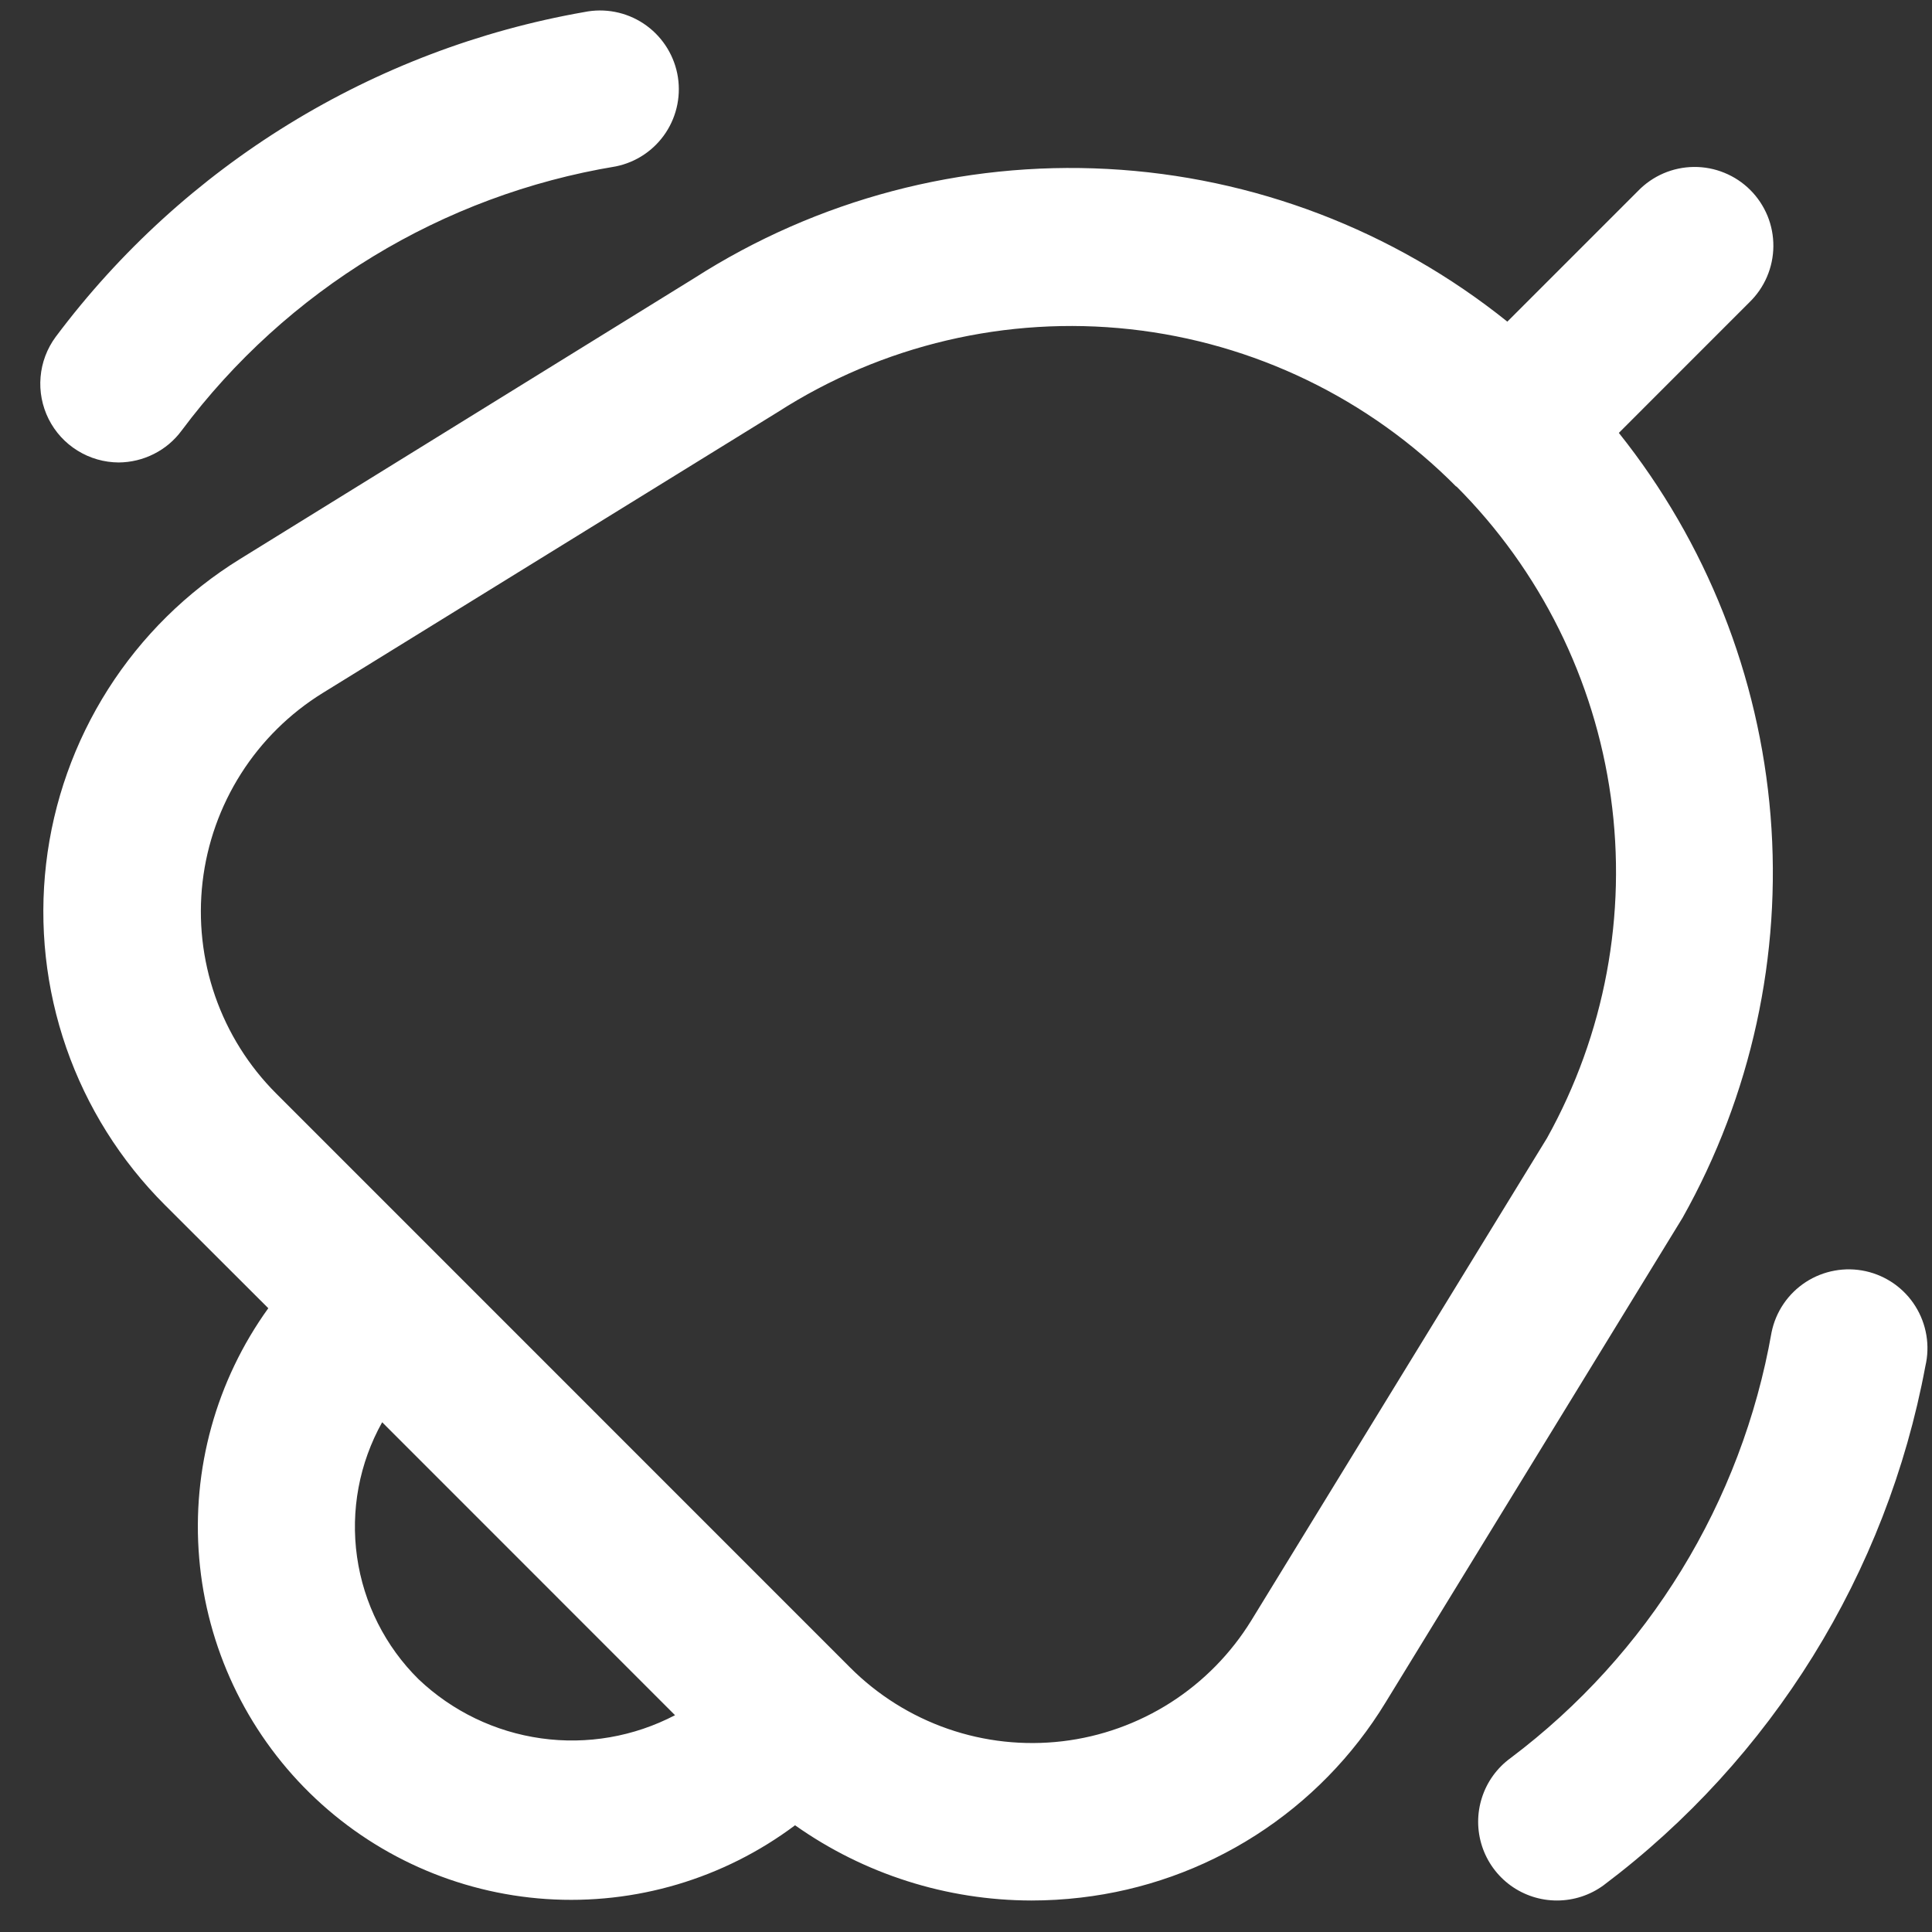 <svg width="46" height="46" viewBox="0 0 46 46" fill="none" xmlns="http://www.w3.org/2000/svg">
<rect x="0" y="0" width="46" height="46" fill="#333333" stroke="none"/>
<g id="fi-rr-bell-ring" clip-path="url(#clip0_828_3410)">
<path id="Vector" d="M40.061 28.995L32.989 40.536C32.212 41.811 31.155 42.892 29.897 43.697C28.64 44.502 27.215 45.009 25.732 45.181C25.341 45.227 24.948 45.25 24.555 45.25C22.54 45.247 20.575 44.622 18.93 43.459C17.229 44.733 15.129 45.356 13.008 45.215C10.888 45.073 8.889 44.177 7.373 42.689C5.856 41.2 4.923 39.218 4.743 37.101C4.562 34.984 5.146 32.872 6.388 31.148L3.922 28.686C2.869 27.633 2.068 26.356 1.579 24.95C1.09 23.543 0.926 22.044 1.098 20.565C1.27 19.087 1.775 17.666 2.574 16.409C3.373 15.153 4.446 14.094 5.713 13.311L16.526 6.625C19.455 4.748 22.9 3.837 26.374 4.023C29.848 4.208 33.176 5.48 35.889 7.658L39 4.547C39.173 4.368 39.38 4.225 39.608 4.127C39.837 4.029 40.083 3.977 40.332 3.975C40.581 3.973 40.828 4.02 41.058 4.115C41.289 4.209 41.498 4.348 41.674 4.524C41.85 4.7 41.989 4.91 42.084 5.14C42.178 5.37 42.225 5.617 42.223 5.866C42.221 6.115 42.169 6.361 42.071 6.59C41.973 6.819 41.83 7.026 41.651 7.199L38.544 10.307C40.628 12.918 41.885 16.091 42.156 19.42C42.426 22.749 41.697 26.083 40.061 28.995ZM16.072 40.838L9.099 33.863C8.554 34.838 8.344 35.964 8.501 37.069C8.658 38.175 9.173 39.199 9.967 39.983C10.769 40.744 11.788 41.236 12.883 41.389C13.977 41.543 15.092 41.35 16.072 40.838ZM34.674 11.588C32.592 9.486 29.851 8.162 26.91 7.839C23.969 7.516 21.006 8.213 18.517 9.812L7.685 16.499C6.9 16.984 6.234 17.641 5.739 18.42C5.243 19.2 4.93 20.081 4.823 20.998C4.717 21.916 4.819 22.845 5.122 23.717C5.426 24.59 5.922 25.382 6.575 26.035L20.244 39.706C20.898 40.36 21.692 40.858 22.567 41.162C23.441 41.466 24.372 41.567 25.292 41.459C26.211 41.351 27.093 41.035 27.873 40.537C28.653 40.038 29.309 39.369 29.794 38.581L36.834 27.096C38.209 24.626 38.742 21.776 38.353 18.976C37.963 16.176 36.672 13.579 34.674 11.579V11.588ZM37.072 45.25C36.676 45.251 36.29 45.126 35.969 44.894C35.649 44.662 35.41 44.334 35.287 43.958C35.164 43.581 35.163 43.175 35.285 42.799C35.406 42.422 35.644 42.093 35.964 41.86C39.247 39.392 41.469 35.767 42.18 31.722C42.23 31.478 42.327 31.247 42.467 31.042C42.607 30.836 42.787 30.661 42.995 30.525C43.204 30.39 43.437 30.297 43.682 30.253C43.926 30.208 44.177 30.213 44.42 30.266C44.663 30.32 44.892 30.421 45.096 30.564C45.299 30.707 45.472 30.889 45.604 31.1C45.736 31.31 45.825 31.545 45.866 31.79C45.907 32.035 45.899 32.286 45.842 32.528C44.923 37.462 42.188 41.873 38.177 44.89C37.856 45.124 37.469 45.25 37.072 45.25ZM2.825 11.011C2.479 11.009 2.14 10.912 1.846 10.729C1.551 10.547 1.313 10.286 1.158 9.977C1.003 9.667 0.936 9.321 0.966 8.976C0.995 8.63 1.12 8.3 1.325 8.022C4.383 3.935 8.885 1.169 13.912 0.287C14.4 0.188 14.906 0.286 15.321 0.56C15.736 0.835 16.025 1.263 16.125 1.75C16.224 2.237 16.126 2.744 15.852 3.159C15.578 3.574 15.15 3.863 14.662 3.962C10.534 4.644 6.829 6.898 4.325 10.251C4.152 10.486 3.926 10.677 3.665 10.808C3.405 10.94 3.117 11.009 2.825 11.011Z" fill="white"/>
</g>
<defs>
<clipPath id="clip0_828_3410">
<rect width="45" height="45" fill="white" transform="translate(0.951 0.25)"/>
</clipPath>
</defs>
</svg>
